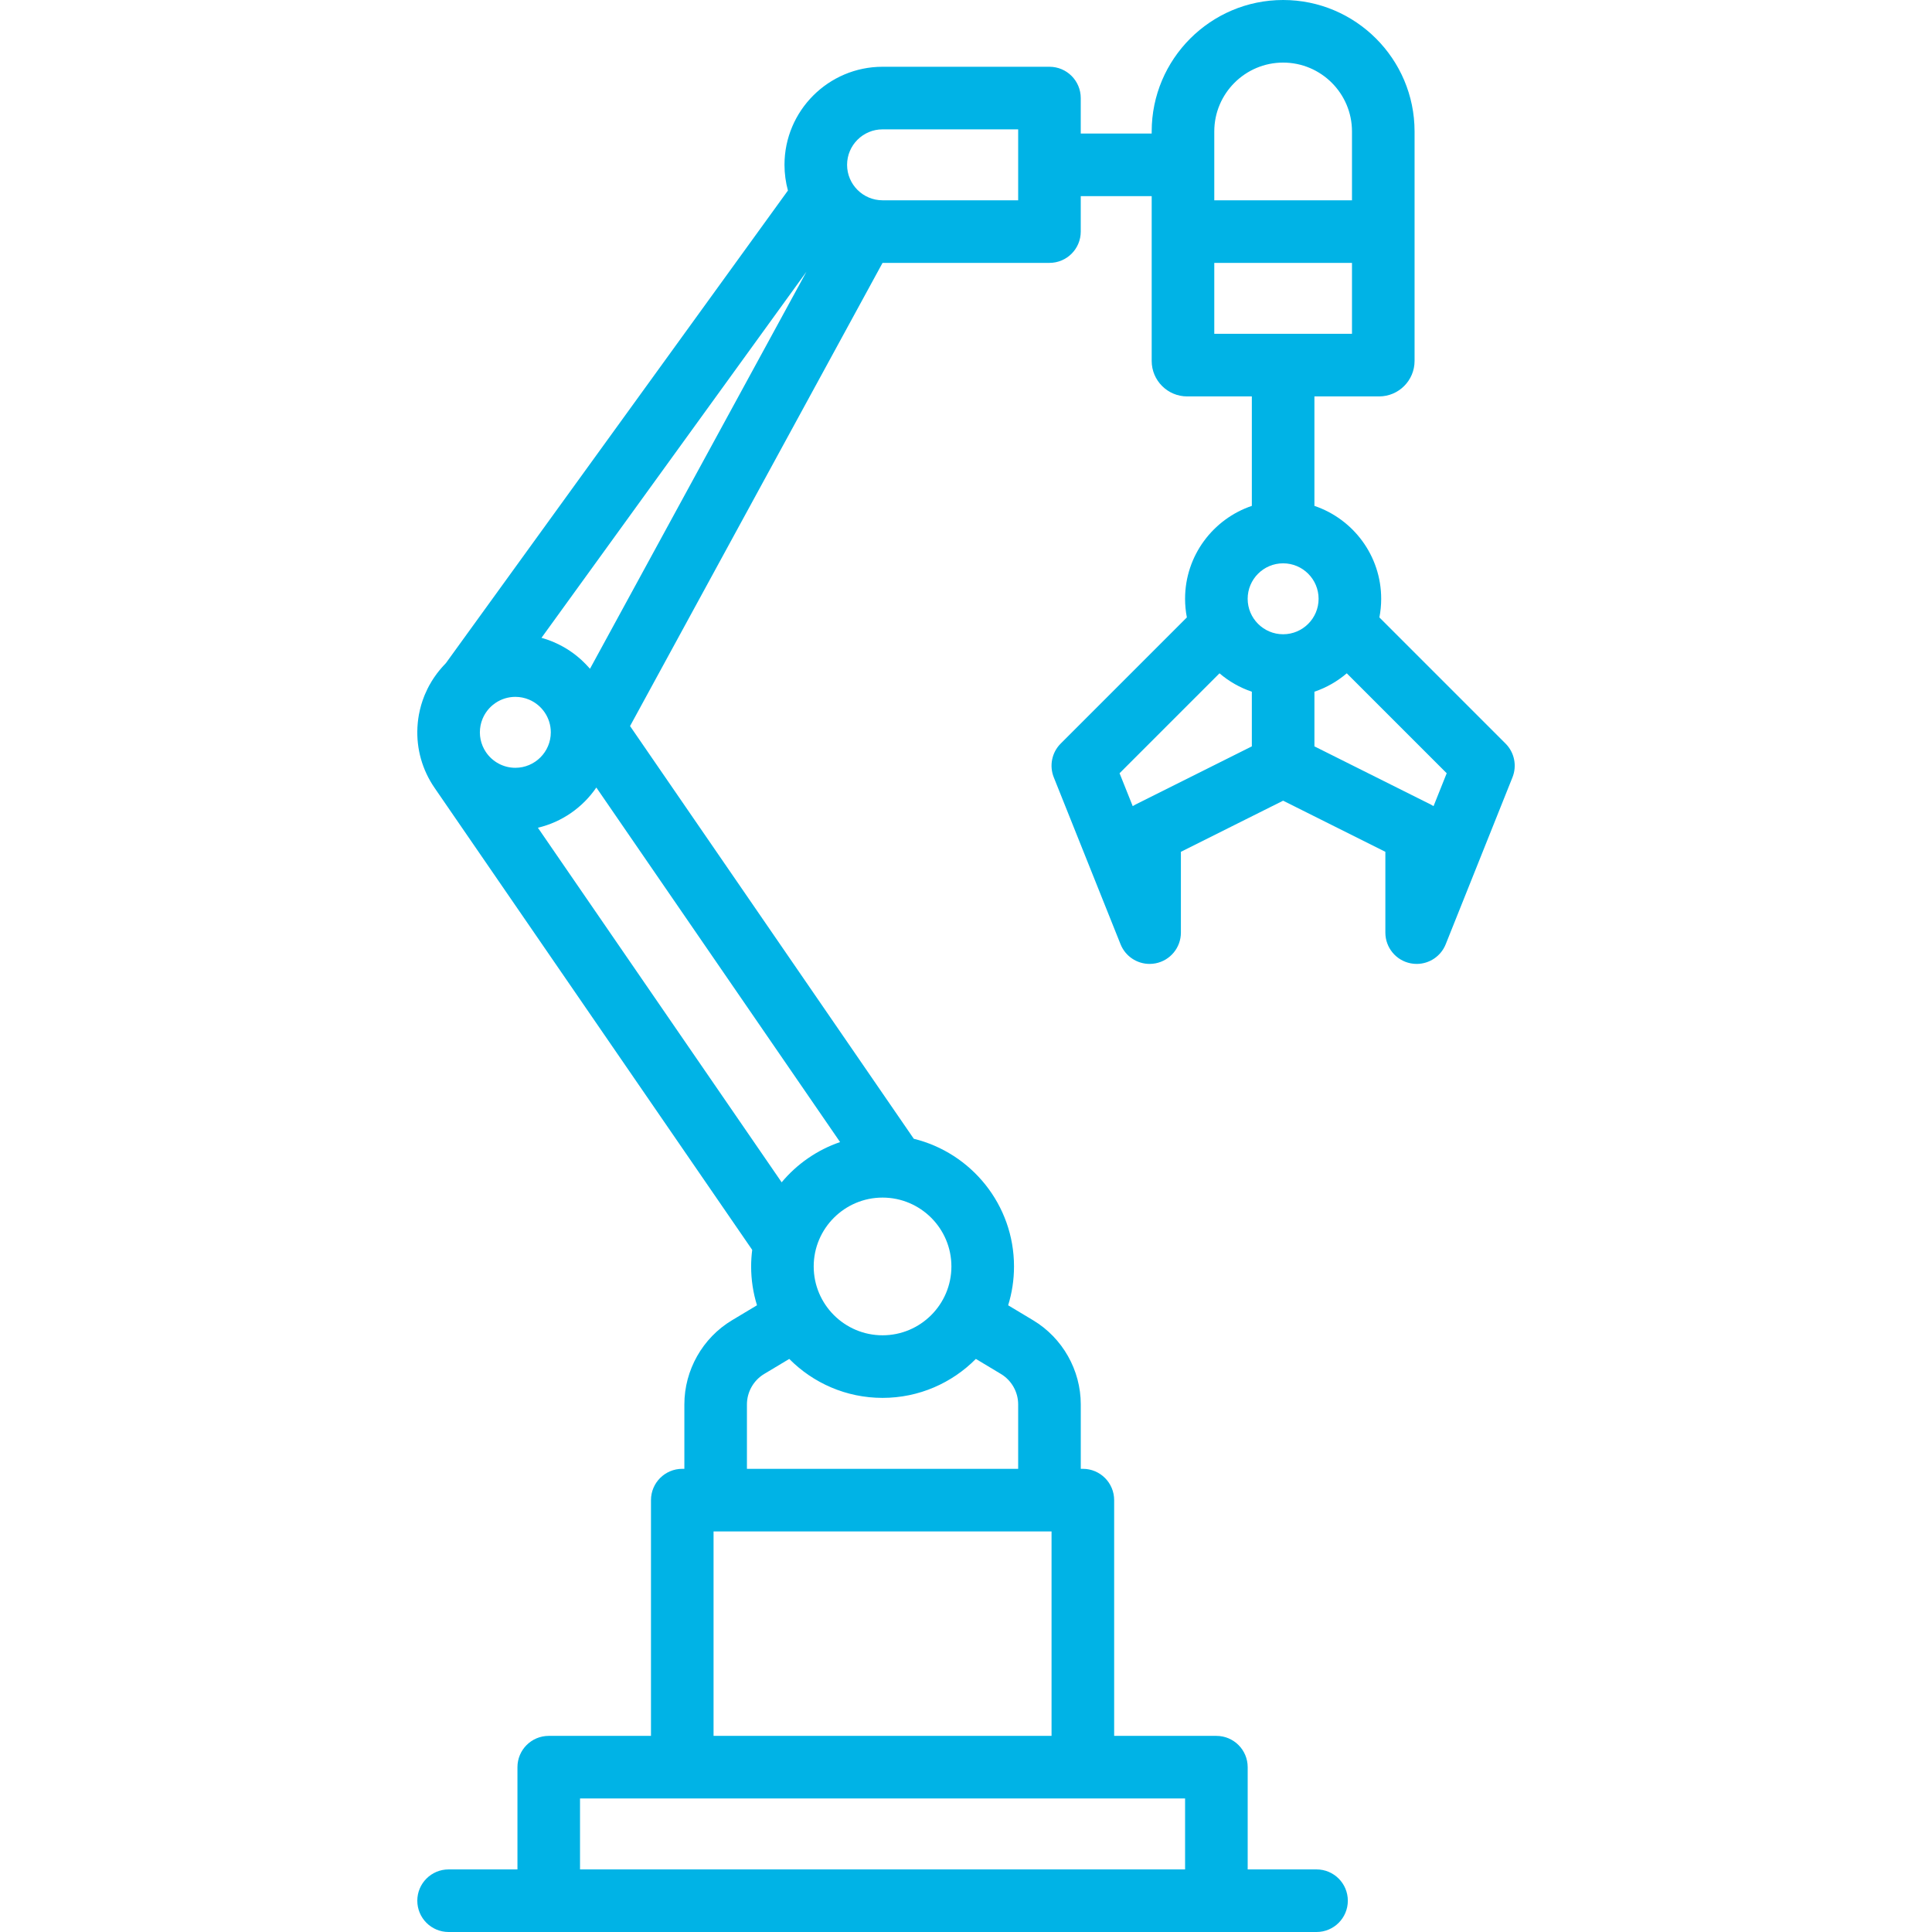 <?xml version="1.0" encoding="iso-8859-1"?>
<!-- Generator: Adobe Illustrator 19.0.0, SVG Export Plug-In . SVG Version: 6.00 Build 0)  -->
<svg xmlns="http://www.w3.org/2000/svg" xmlns:xlink="http://www.w3.org/1999/xlink" version="1.1" id="Capa_1" x="0px" y="0px" viewBox="0 0 463 463" style="enable-background:new 0 0 463 463;" xml:space="preserve" width="512px" height="512px">
<path d="M360.803,178.197l-30.234-30.234c0.279-1.446,0.43-2.937,0.43-4.463c0-10.335-6.71-19.127-16-22.266V95h15.5  c4.687,0,8.5-3.813,8.5-8.5v-55C339,14.131,324.869,0,307.5,0S276,14.131,276,31.5V32h-17v-8.5c0-4.142-3.358-7.5-7.5-7.5h-39.998  c-12.958,0-23.5,10.542-23.5,23.5c0,2.131,0.29,4.194,0.824,6.159L106.855,158.92c-0.227,0.227-0.441,0.464-0.657,0.7  c-0.134,0.146-0.263,0.296-0.393,0.445c-0.379,0.433-0.745,0.876-1.09,1.335c-0.088,0.117-0.172,0.238-0.257,0.356  c-0.347,0.48-0.679,0.968-0.988,1.473c-0.218,0.354-0.428,0.713-0.627,1.079c-0.142,0.264-0.278,0.53-0.41,0.8  c-0.226,0.456-0.438,0.919-0.634,1.39c-0.077,0.186-0.15,0.373-0.221,0.561c-0.22,0.569-0.419,1.148-0.595,1.738  c-0.032,0.107-0.062,0.215-0.092,0.322c-0.185,0.655-0.343,1.321-0.471,1.997c-0.007,0.035-0.018,0.068-0.024,0.103  c-0.019,0.102-0.032,0.205-0.049,0.307c-0.036,0.209-0.071,0.419-0.101,0.631c-0.031,0.213-0.056,0.425-0.081,0.638  c-0.018,0.152-0.036,0.303-0.05,0.457c-0.03,0.303-0.052,0.605-0.069,0.908c-0.004,0.063-0.008,0.125-0.011,0.187  c-0.261,5.124,1.151,10.166,4.107,14.466l76.122,110.723c-0.164,1.299-0.258,2.619-0.258,3.962c0,3.24,0.493,6.367,1.405,9.311  l-5.996,3.598c-7.038,4.222-11.409,11.943-11.409,20.151V352h-0.5c-4.142,0-7.5,3.358-7.5,7.5V416h-24.5c-4.142,0-7.5,3.358-7.5,7.5  V448h-16.5c-4.142,0-7.5,3.358-7.5,7.5s3.358,7.5,7.5,7.5h208c4.142,0,7.5-3.358,7.5-7.5s-3.358-7.5-7.5-7.5h-16.5v-24.5  c0-4.142-3.358-7.5-7.5-7.5h-24.5v-56.5c0-4.142-3.358-7.5-7.5-7.5h-0.5v-15.441c0-8.208-4.372-15.929-11.409-20.151l-5.996-3.598  c0.913-2.944,1.405-6.07,1.405-9.31c0-14.79-10.249-27.226-24.016-30.594l-67.998-98.907L211.5,63c0,0,0.001,0,0.002,0H251.5  c4.142,0,7.5-3.358,7.5-7.5V47h17v39.5c0,4.687,3.813,8.5,8.5,8.5H300v26.234c-9.29,3.138-16,11.93-16,22.266  c0,1.526,0.151,3.017,0.43,4.463l-30.234,30.234c-2.122,2.122-2.774,5.303-1.66,8.088l16,40c1.155,2.889,3.942,4.716,6.959,4.716  c0.47,0,0.946-0.045,1.422-0.136c3.53-0.68,6.082-3.77,6.082-7.365v-19.365l24.5-12.25l24.5,12.25V223.5  c0,3.595,2.551,6.685,6.082,7.365c0.477,0.091,0.952,0.136,1.422,0.136c3.017,0,5.805-1.828,6.959-4.716l16-40  C363.577,183.5,362.924,180.318,360.803,178.197z M116.461,180.257c-0.023-0.034-0.042-0.07-0.065-0.104  c-0.129-0.196-0.253-0.395-0.365-0.601c-0.008-0.015-0.014-0.031-0.023-0.046c-0.511-0.952-0.848-2.012-0.963-3.137  c0-0.001,0-0.002,0-0.003c-0.028-0.275-0.041-0.555-0.042-0.837c0-0.065,0.006-0.131,0.007-0.196  c0.004-0.213,0.012-0.425,0.032-0.633c0.012-0.125,0.033-0.25,0.051-0.375c0.021-0.151,0.04-0.303,0.069-0.452  c0.026-0.132,0.06-0.26,0.092-0.389c0.036-0.149,0.07-0.299,0.115-0.445c0.028-0.092,0.063-0.182,0.093-0.273  c0.062-0.183,0.125-0.366,0.199-0.543c0.016-0.039,0.036-0.077,0.053-0.116c0.539-1.232,1.359-2.315,2.383-3.161  c0.003-0.002,0.006-0.004,0.009-0.006c0.206-0.17,0.421-0.331,0.643-0.481c0.014-0.01,0.03-0.018,0.044-0.028  c1.349-0.901,2.968-1.429,4.709-1.429c0.286,0,0.568,0.015,0.846,0.043c0.041,0.004,0.083,0.012,0.124,0.017  c0.235,0.027,0.468,0.061,0.696,0.106c0.071,0.015,0.141,0.034,0.211,0.05c0.207,0.047,0.414,0.097,0.615,0.159  c0.048,0.015,0.094,0.033,0.141,0.048c0.226,0.074,0.451,0.153,0.669,0.245c0.005,0.002,0.009,0.004,0.014,0.006  c3.044,1.294,5.184,4.315,5.184,7.826c0,4.687-3.813,8.5-8.5,8.5C120.576,184,117.991,182.514,116.461,180.257z M141.083,159.93  c-0.241-0.272-0.489-0.539-0.743-0.799c-0.314-0.324-0.635-0.639-0.966-0.943c-0.133-0.122-0.269-0.239-0.404-0.357  c-0.449-0.394-0.908-0.773-1.384-1.13c-0.08-0.06-0.162-0.116-0.242-0.175c-0.519-0.379-1.049-0.74-1.597-1.074  c-0.271-0.167-0.548-0.325-0.826-0.48c-0.35-0.195-0.703-0.383-1.063-0.56c-0.435-0.214-0.877-0.417-1.327-0.605  c-0.21-0.087-0.422-0.17-0.636-0.251c-0.543-0.208-1.094-0.398-1.655-0.566c-0.139-0.042-0.279-0.081-0.42-0.12  c-0.019-0.005-0.038-0.011-0.057-0.016l63.507-87.75l-51.877,95.159C141.294,160.147,141.183,160.044,141.083,159.93z   M128.906,198.366c5.783-1.367,10.748-4.872,14.006-9.636l58.414,84.966c-5.513,1.888-10.342,5.258-14.003,9.641L128.906,198.366z   M284.002,448h-145v-17h145V448z M171.002,416v-49h81v49H171.002z M239.875,329.271c2.546,1.527,4.127,4.32,4.127,7.289V352h-65  v-15.441c0-2.968,1.581-5.761,4.127-7.289l6.013-3.608c5.711,5.762,13.625,9.338,22.36,9.338c8.735,0,16.648-3.576,22.36-9.338  L239.875,329.271z M228.002,303.5c0,9.098-7.402,16.5-16.5,16.5s-16.5-7.402-16.5-16.5s7.402-16.5,16.5-16.5  S228.002,294.402,228.002,303.5z M244,48h-32.498c-4.687,0-8.5-3.813-8.5-8.5s3.813-8.5,8.5-8.5H244V48z M291,31.5  c0-9.098,7.402-16.5,16.5-16.5S324,22.402,324,31.5V48h-33V31.5z M291,63h33v17h-33V63z M307.5,135c4.687,0,8.5,3.813,8.5,8.5  s-3.813,8.5-8.5,8.5s-8.5-3.813-8.5-8.5S302.813,135,307.5,135z M272.146,192.792c-0.24,0.12-0.471,0.251-0.694,0.394l-3.152-7.879  l23.949-23.949c2.256,1.93,4.879,3.438,7.751,4.408v13.099L272.146,192.792z M343.548,193.186c-0.223-0.143-0.454-0.274-0.694-0.394  L315,178.865v-13.099c2.871-0.97,5.495-2.479,7.751-4.408l23.949,23.949L343.548,193.186z" fill="#00b3e6"/>
<g>
</g>
<g>
</g>
<g>
</g>
<g>
</g>
<g>
</g>
<g>
</g>
<g>
</g>
<g>
</g>
<g>
</g>
<g>
</g>
<g>
</g>
<g>
</g>
<g>
</g>
<g>
</g>
<g>
</g>
</svg>
